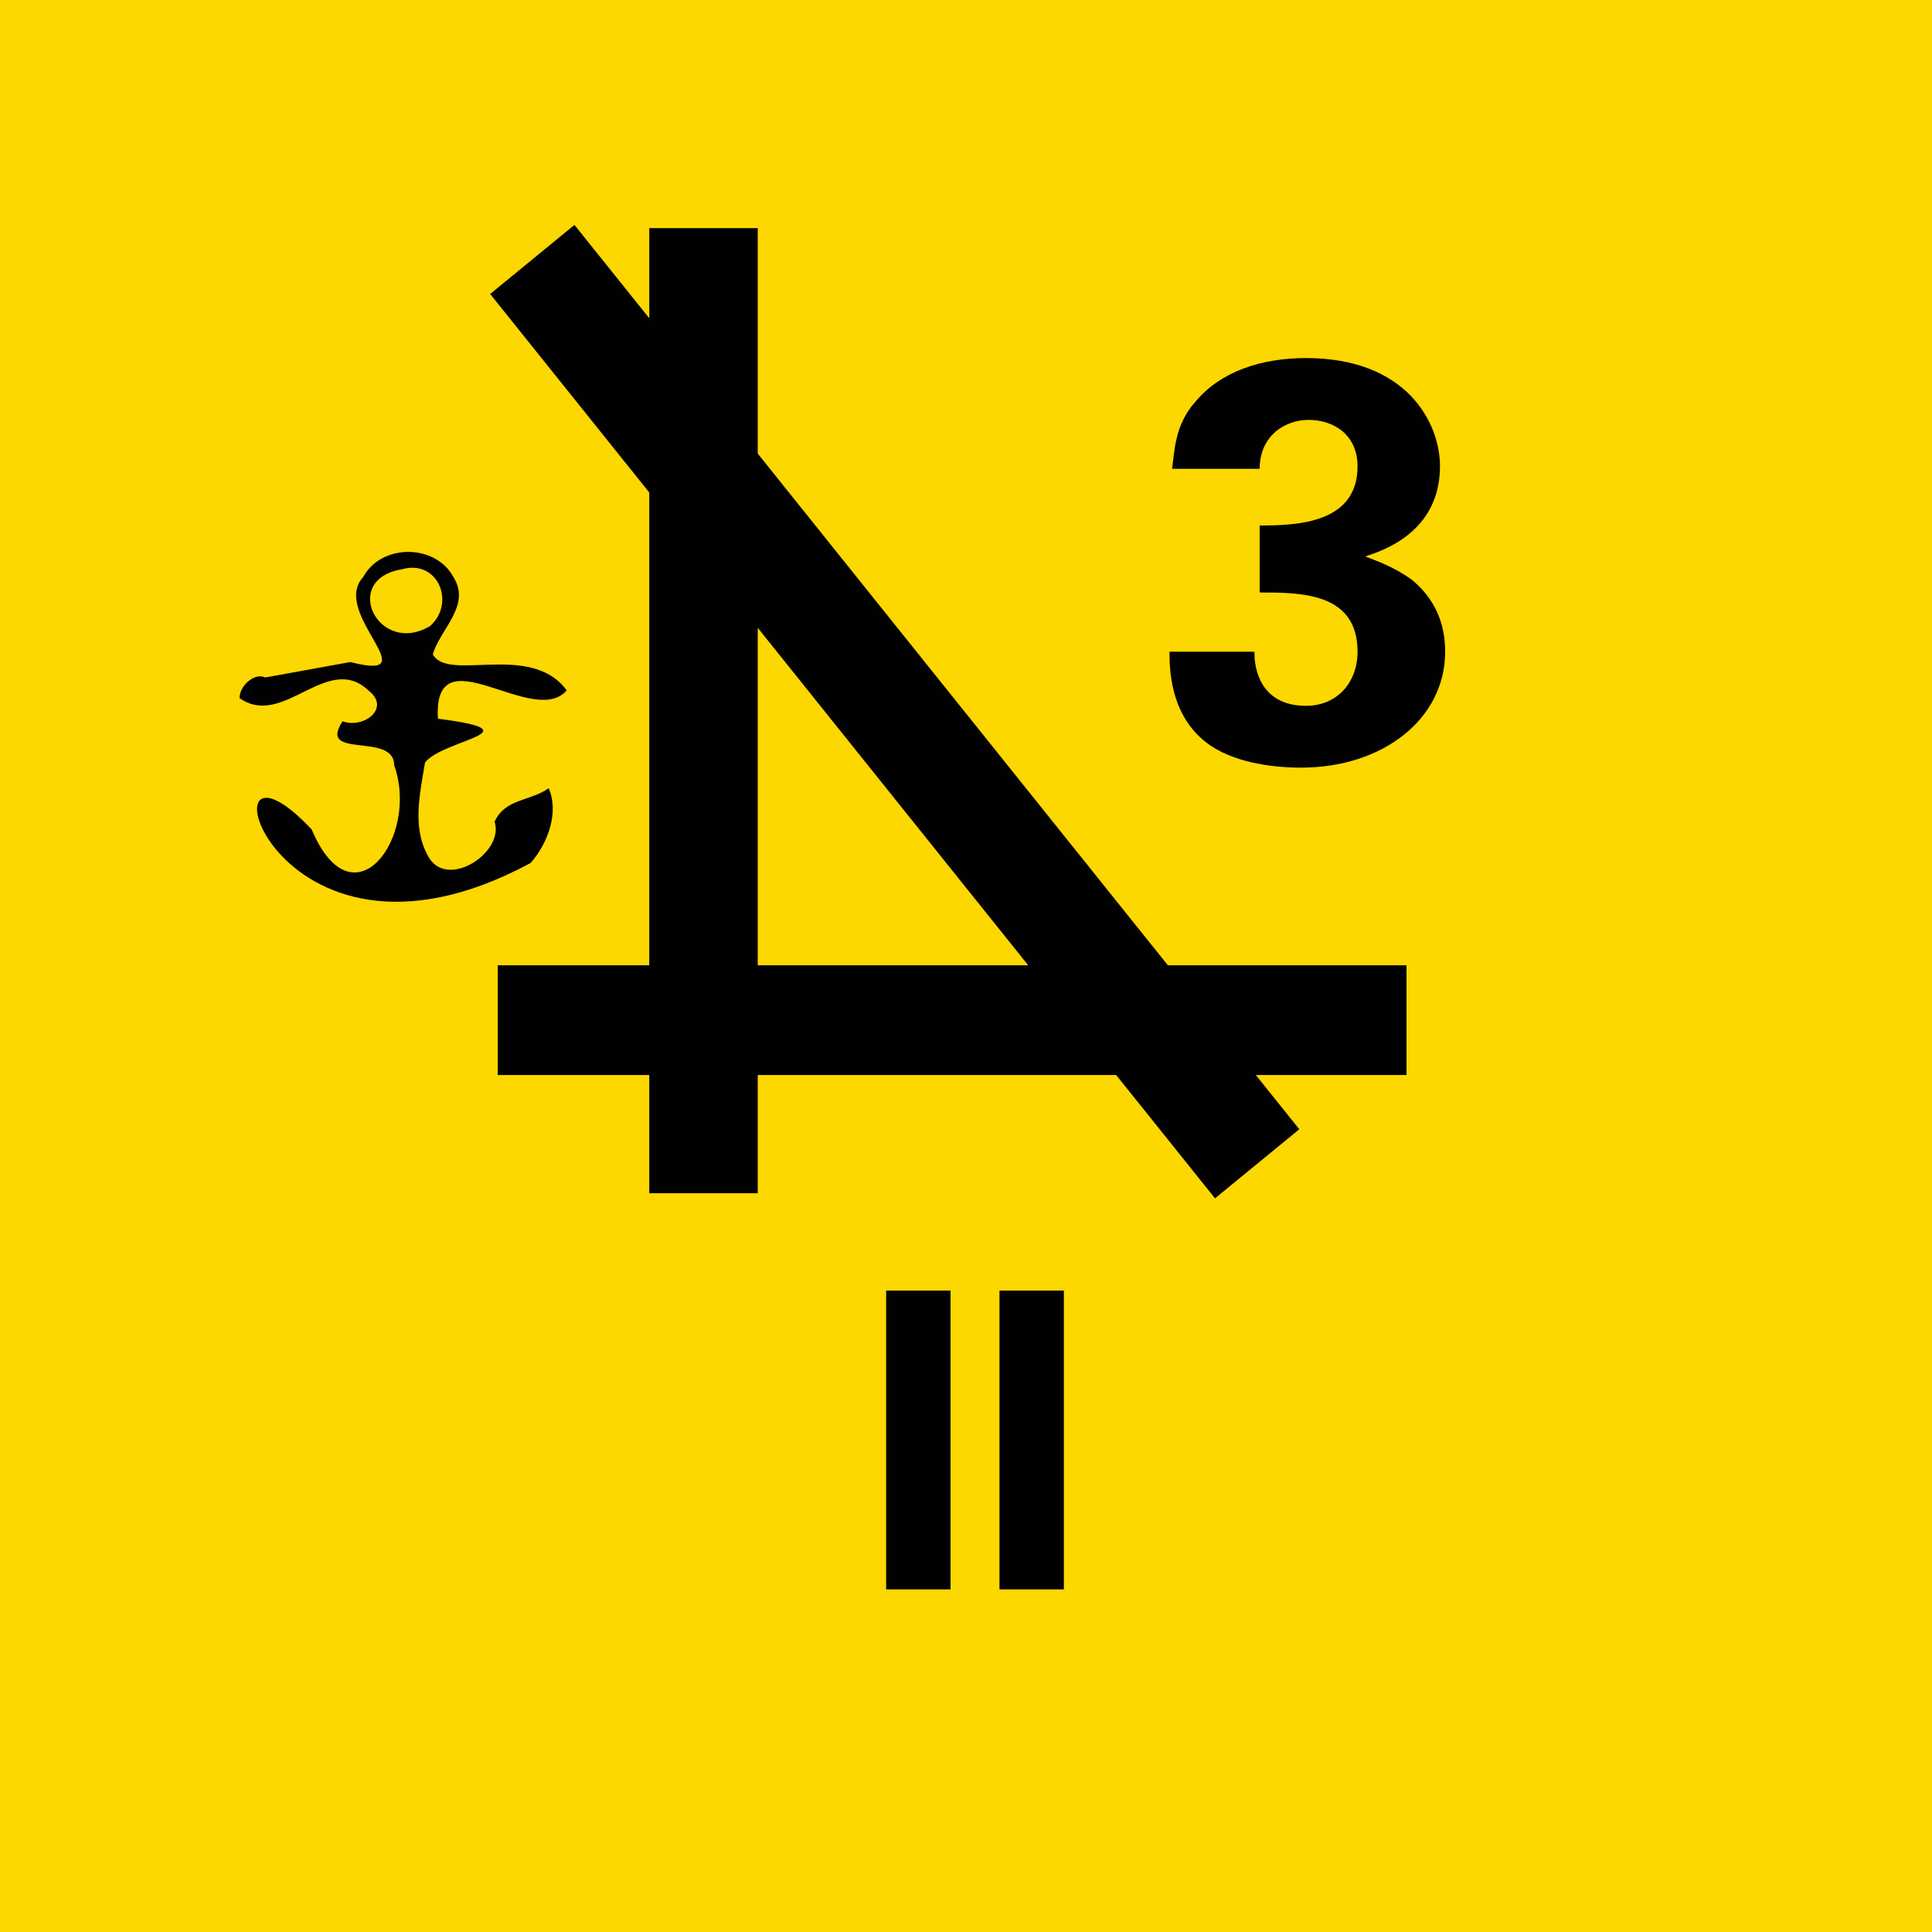 <svg version="1.2" baseProfile="tiny" xmlns="http://www.w3.org/2000/svg" viewBox="0 0 75 75" overflow="visible" xml:space="preserve"><path fill="#FDD700" d="M0 0h75v75H0z"/><path d="M34.4 50.1h2.5v11.6h-2.5V50.1zm4.4 0h2.5v11.6h-2.5V50.1zM13.6 25.7c3.1.8-.8-1.9.5-3.3.7-1.3 2.8-1.3 3.5 0 .7 1.1-.5 2-.8 3 .6 1.1 3.8-.5 5.2 1.4-1.3 1.5-5.2-2.3-5 1.1 3.9.5.2.8-.5 1.7-.2 1.2-.5 2.5.1 3.6.7 1.4 3-.1 2.6-1.3.4-.9 1.4-.8 2.1-1.3.4.9 0 2.1-.7 2.9-10.2 5.5-13.1-6.2-8.5-1.3 1.6 3.8 4.2.3 3.2-2.5 0-1.3-3-.2-2-1.7.8.3 1.9-.5 1-1.2-1.6-1.5-3.3 1.5-5 .3 0-.5.6-1 1-.8m5.3-4.2c-2.4.4-.9 3.4 1.1 2.2 1-.9.3-2.6-1.1-2.2zm33.1 3.3c0 .5.2 2 2 2 1.2 0 2-.9 2-2.1 0-2.3-2.2-2.3-3.8-2.3v-2.6c1.5 0 3.8-.1 3.8-2.3 0-1.2-.9-1.8-1.9-1.8-.9 0-1.9.6-1.9 1.9h-3.4c.1-.7.1-1.7.9-2.6 1-1.2 2.6-1.7 4.3-1.7 3.9 0 5.2 2.5 5.2 4.2 0 2.6-2.3 3.3-2.9 3.5.5.2 1.1.4 1.8.9 1.1.9 1.3 2 1.3 2.8 0 2.6-2.4 4.5-5.6 4.5-1.1 0-2.7-.2-3.7-1-1.4-1.1-1.4-2.9-1.4-3.5h3.3z" fill="#010101"/><path d="M-968.4 1280.3h-49.9m41.7 7.8-39.8-49.1m9.4-1.7v52.4" transform="matrix(.707 0 0 .715 739.259 -875.813)" fill="none" stroke="#010101" stroke-width="5.957"/><path fill="#FDD700" d="M0 75h75v75H0z"/></svg>
